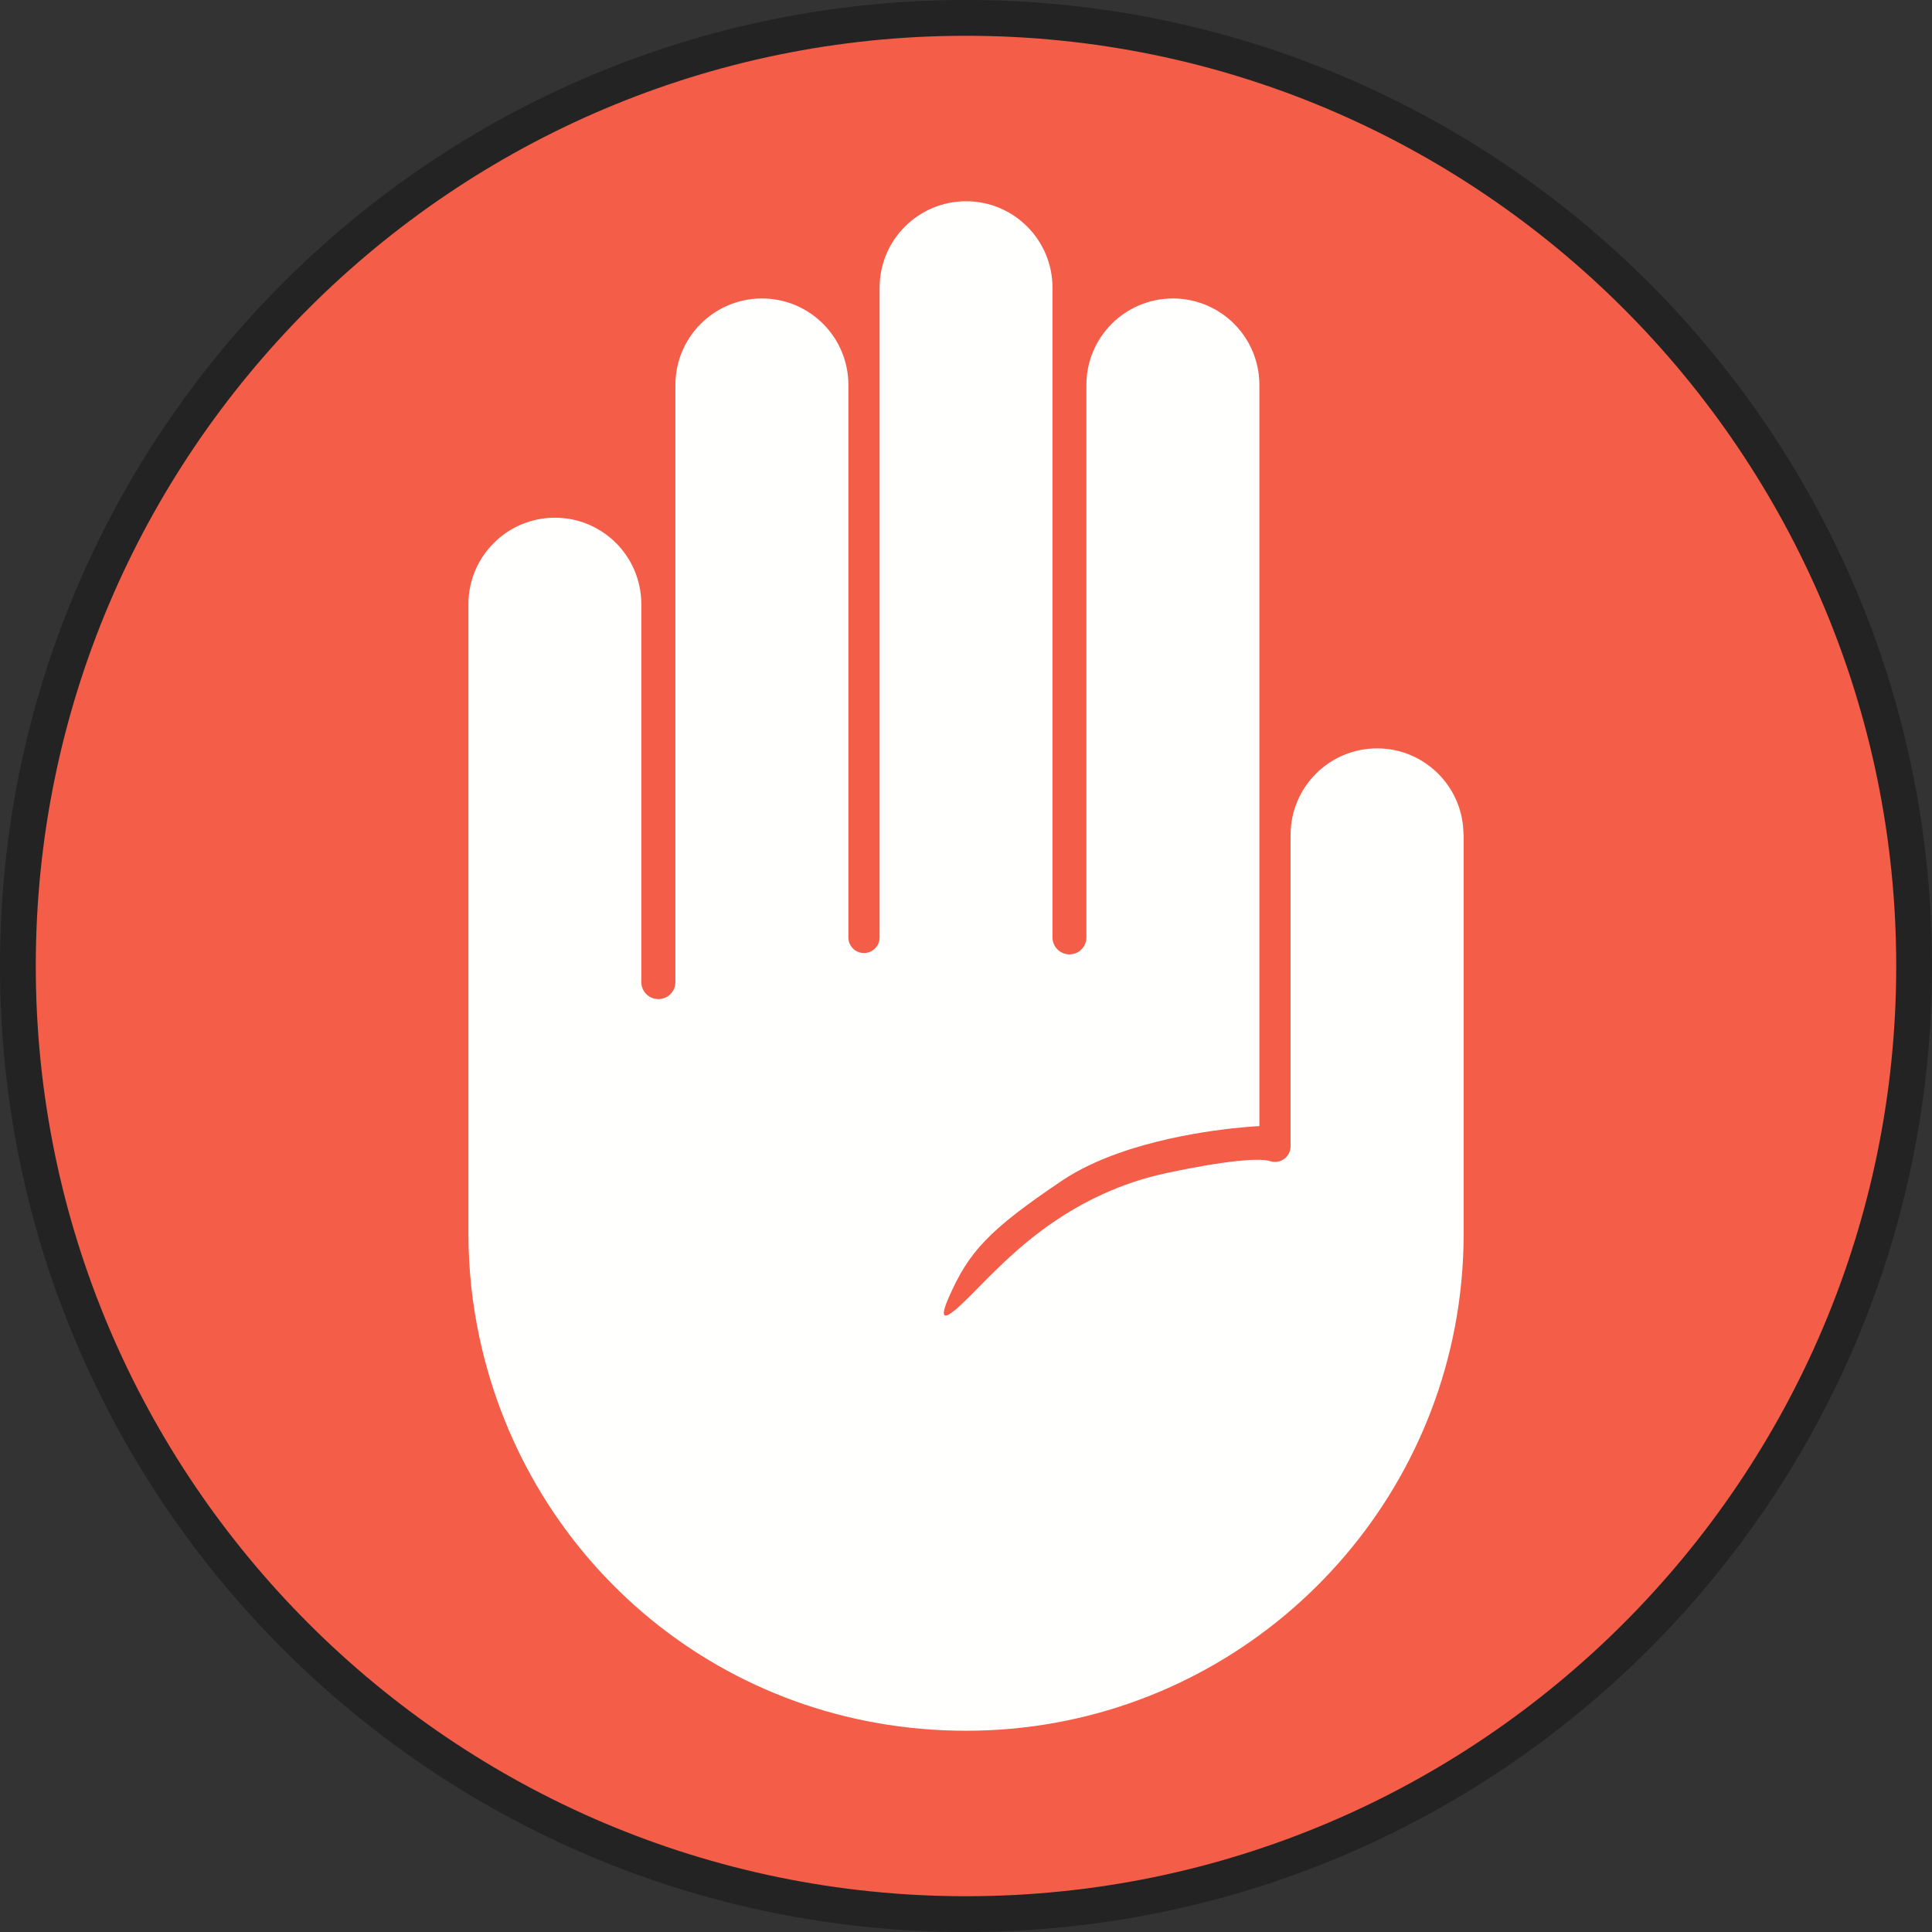 <?xml version="1.0" encoding="UTF-8"?>
<svg id="Layer_1" data-name="Layer 1" xmlns="http://www.w3.org/2000/svg" viewBox="0 0 216 216">
  <rect x="0" y="0" width="216" height="216" fill="#333333" stroke="none"/>
  <defs>
    <style>
      .cls-1 {
        fill: #232323;
      }

      .cls-2 {
        fill: #f45d48;
      }

      .cls-3 {
        fill: #fffffe;
      }
    </style>
  </defs>
  <g>
    <circle class="cls-2" cx="108" cy="108" r="106"/>
    <path class="cls-1" d="M108,4c57.35,0,104,46.65,104,104s-46.65,104-104,104S4,165.35,4,108,50.65,4,108,4m0-4C48.35,0,0,48.35,0,108s48.35,108,108,108,108-48.35,108-108S167.65,0,108,0h0Z"/>
  </g>
  <path class="cls-3" d="M163.64,93.36v44.51c0,3.6-.34,7.12-.99,10.53-4.92,25.69-27.52,45.1-54.64,45.1s-48.99-18.8-54.39-43.88c-.82-3.79-1.25-7.72-1.25-11.76V67.55c0-5.34,4.33-9.67,9.67-9.67,2.67,0,5.08,1.08,6.83,2.83,1.75,1.75,2.83,4.17,2.83,6.84v42.25c0,1.05,.85,1.9,1.91,1.9s1.9-.85,1.9-1.9V43.04c0-5.34,4.33-9.67,9.67-9.67,2.67,0,5.09,1.08,6.84,2.83,1.75,1.75,2.83,4.17,2.83,6.84v61.77c0,.96,.78,1.74,1.74,1.74s1.75-.78,1.75-1.74V32.17c0-5.34,4.33-9.67,9.67-9.67,2.67,0,5.08,1.08,6.83,2.83,1.75,1.75,2.83,4.17,2.83,6.84V104.81c0,1.04,.85,1.89,1.9,1.89s1.89-.85,1.89-1.89V43.04c0-5.34,4.33-9.67,9.67-9.67,2.67,0,5.09,1.08,6.84,2.83s2.83,4.17,2.83,6.84V125.9s-8.25,.35-15.78,3.04c-2.24,.8-4.42,1.8-6.29,3.06-8.2,5.52-10.42,7.96-12.64,13.02-2.22,5.05,2.6-.46,4.98-2.76,2.38-2.3,8.87-8.88,19.3-11.1,8.26-1.76,10.79-1.55,11.49-1.39,.06,.03,.13,.06,.2,.07,.01,0,.02,0,.03,0,0,0,0,0,0,0h0c.14,.04,.3,.06,.45,.06,.97,0,1.75-.78,1.75-1.75v-34.81c0-5.34,4.33-9.67,9.67-9.67,2.67,0,5.08,1.08,6.83,2.83,1.75,1.75,2.83,4.17,2.83,6.84Z"/>
</svg>